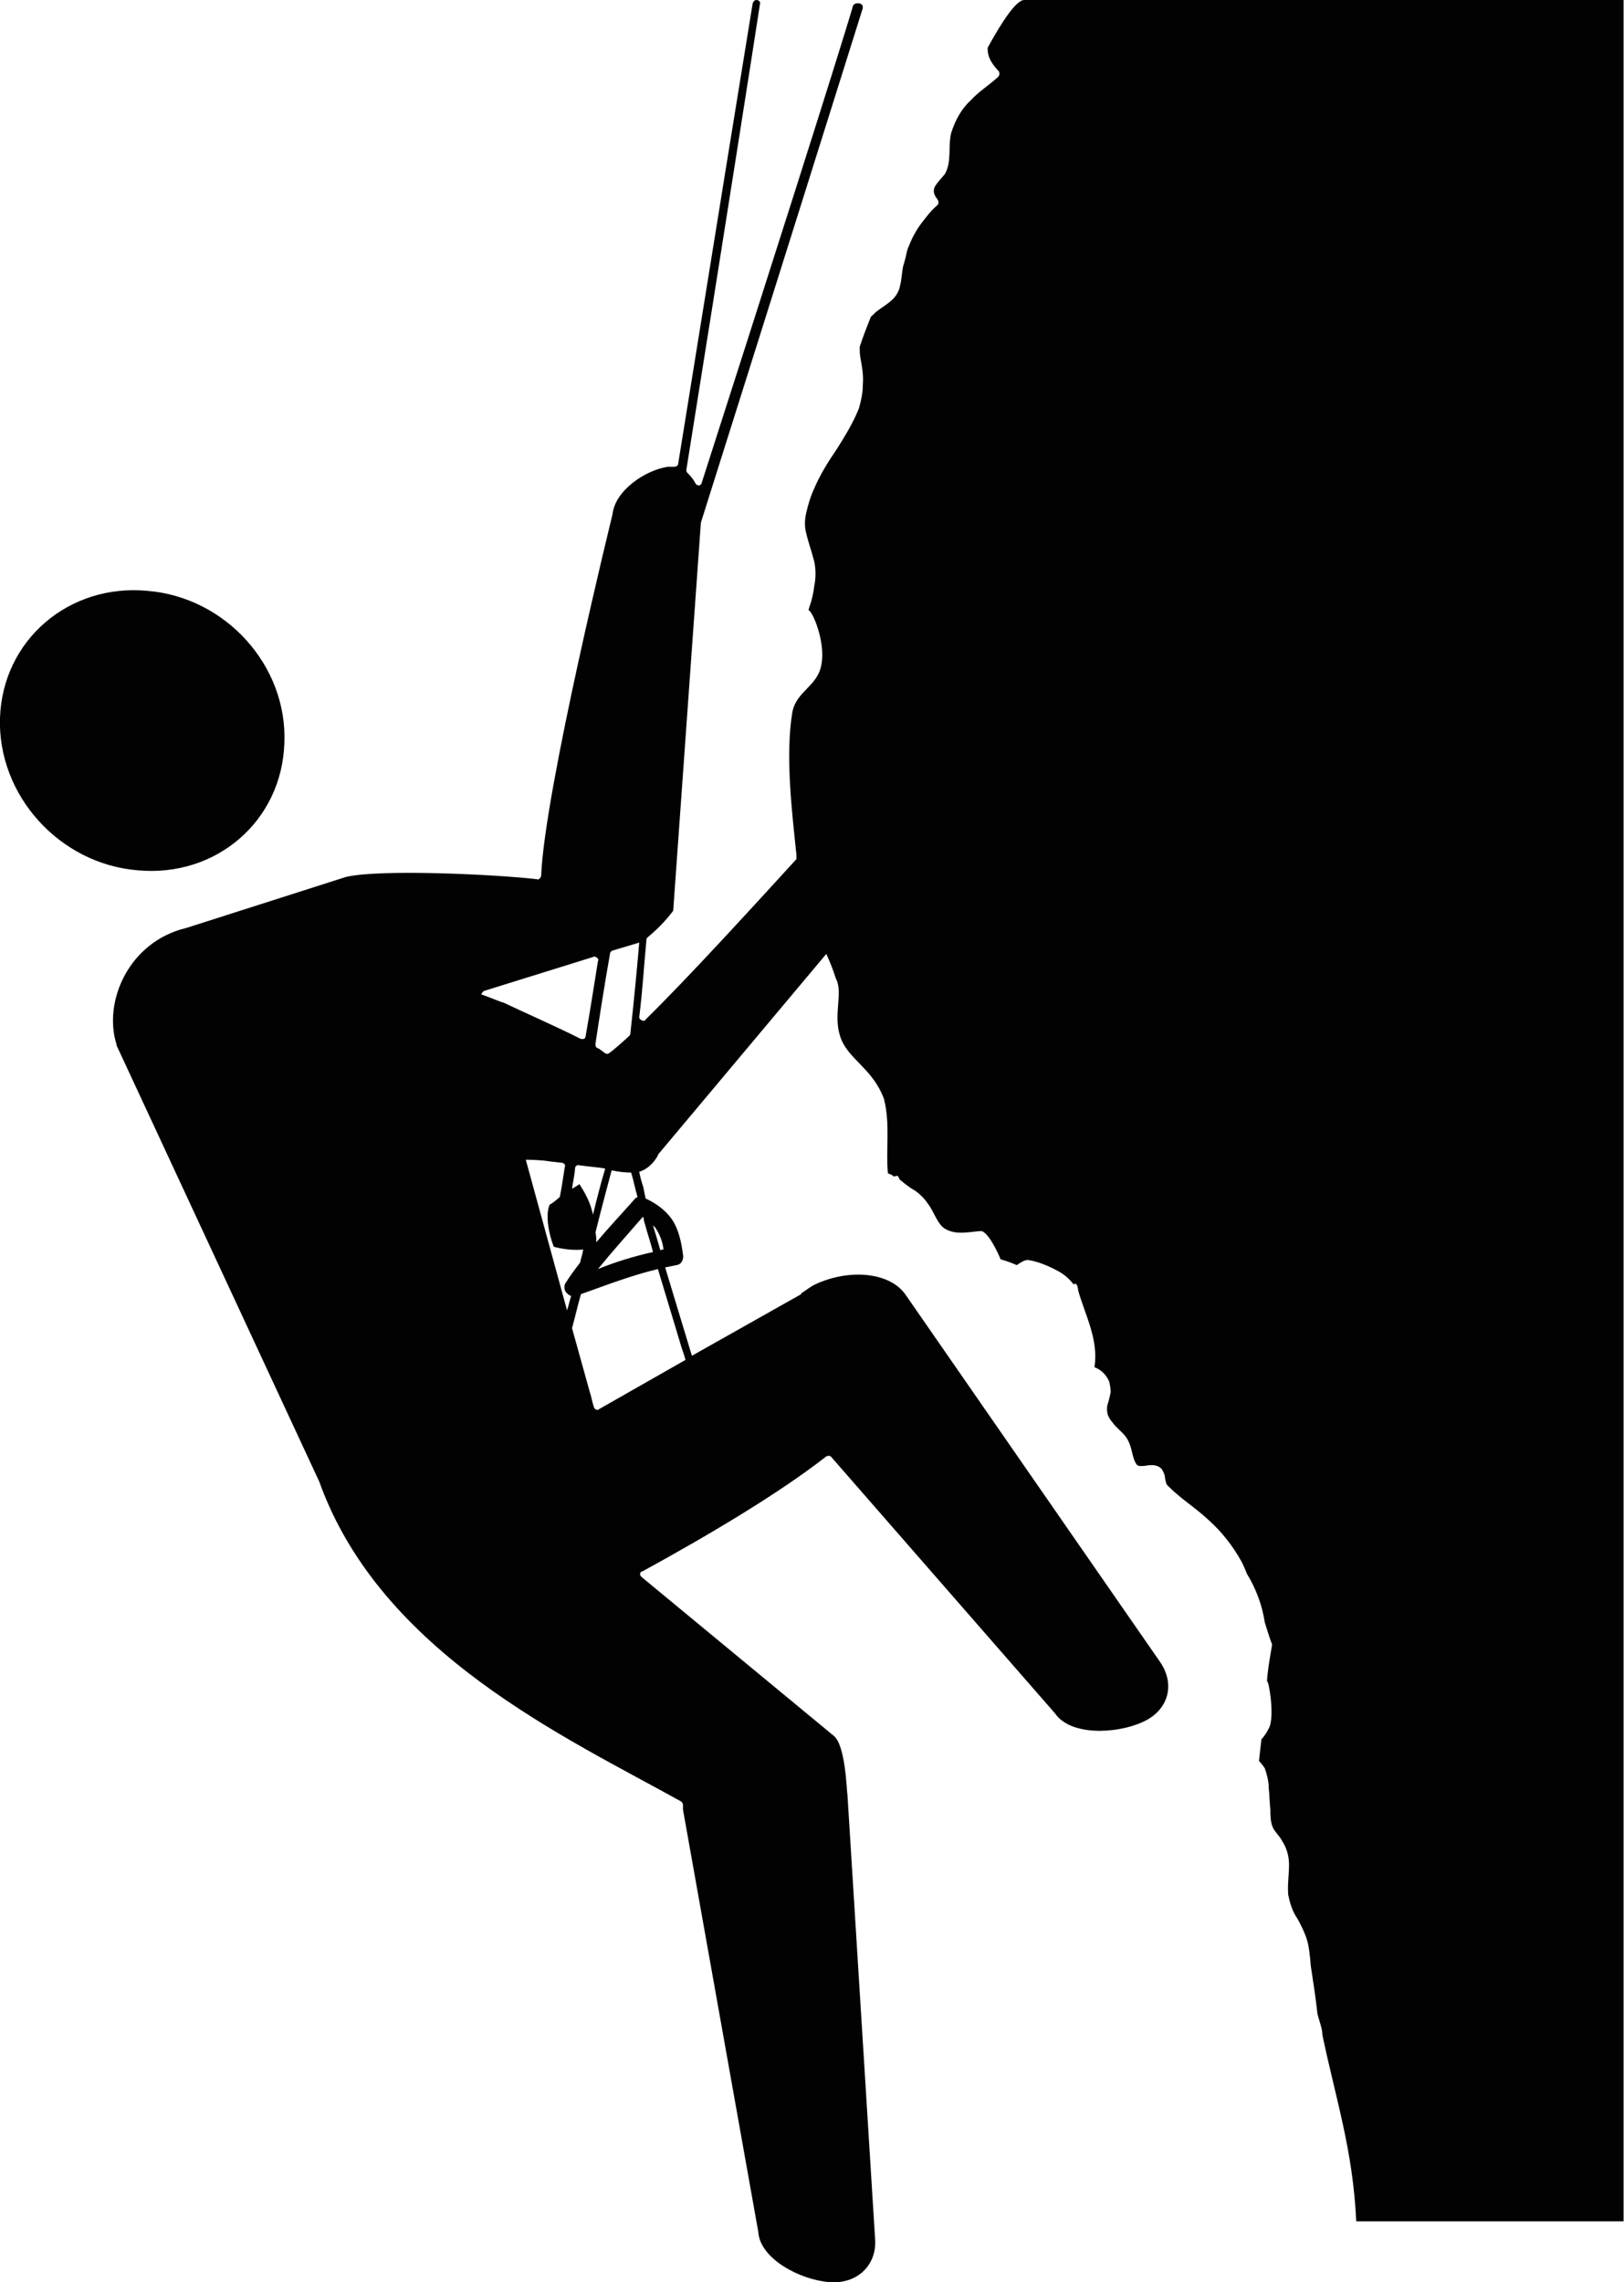 <?xml version="1.0" encoding="UTF-8"?>
<svg xmlns="http://www.w3.org/2000/svg" xmlns:xlink="http://www.w3.org/1999/xlink" width="7.83" height="11" viewBox="0 0 7.83 11">
<path fill-rule="nonzero" fill="rgb(0.784%, 0.784%, 0.784%)" fill-opacity="1" d="M 1.371 3.582 C 1.387 3.211 1.09 2.879 0.711 2.848 C 0.332 2.812 0.012 3.086 0 3.461 C -0.012 3.832 0.285 4.164 0.664 4.195 C 1.043 4.23 1.359 3.957 1.371 3.582 Z M 1.371 3.582 "/>
<path fill-rule="nonzero" fill="rgb(0.784%, 0.784%, 0.784%)" fill-opacity="1" d="M 4.938 0 C 4.902 0 4.836 0.094 4.762 0.23 C 4.762 0.242 4.762 0.254 4.766 0.266 C 4.773 0.293 4.793 0.32 4.816 0.344 C 4.82 0.352 4.82 0.363 4.812 0.371 C 4.77 0.41 4.719 0.441 4.68 0.484 C 4.633 0.527 4.605 0.582 4.586 0.641 C 4.57 0.707 4.59 0.781 4.555 0.84 C 4.539 0.859 4.523 0.875 4.508 0.898 C 4.496 0.922 4.504 0.941 4.52 0.961 C 4.527 0.973 4.527 0.984 4.516 0.992 C 4.488 1.016 4.465 1.047 4.441 1.078 C 4.418 1.109 4.398 1.145 4.383 1.184 C 4.375 1.199 4.371 1.219 4.367 1.238 C 4.363 1.254 4.359 1.27 4.355 1.281 C 4.348 1.312 4.348 1.344 4.34 1.375 C 4.328 1.445 4.266 1.469 4.223 1.504 C 4.215 1.512 4.207 1.52 4.199 1.527 C 4.18 1.574 4.16 1.625 4.145 1.672 C 4.145 1.688 4.145 1.703 4.148 1.723 C 4.156 1.766 4.164 1.809 4.16 1.855 C 4.16 1.895 4.152 1.93 4.141 1.969 C 4.113 2.039 4.074 2.102 4.035 2.164 C 3.992 2.227 3.953 2.289 3.922 2.363 C 3.906 2.398 3.895 2.438 3.887 2.473 C 3.879 2.508 3.879 2.539 3.887 2.57 C 3.898 2.617 3.914 2.66 3.926 2.707 C 3.934 2.746 3.934 2.785 3.926 2.824 C 3.922 2.859 3.914 2.895 3.902 2.926 C 3.902 2.93 3.898 2.938 3.898 2.941 C 3.918 2.945 3.98 3.094 3.961 3.199 C 3.945 3.309 3.84 3.328 3.82 3.434 C 3.785 3.648 3.82 3.926 3.84 4.121 C 3.84 4.129 3.84 4.133 3.84 4.141 C 3.637 4.363 3.32 4.711 3.113 4.914 C 3.109 4.922 3.102 4.922 3.094 4.918 C 3.086 4.914 3.082 4.91 3.082 4.902 C 3.098 4.777 3.105 4.652 3.117 4.527 C 3.117 4.523 3.121 4.52 3.125 4.516 C 3.168 4.48 3.207 4.441 3.242 4.395 C 3.242 4.395 3.246 4.391 3.246 4.387 L 3.379 2.523 C 3.379 2.523 3.379 2.523 3.379 2.52 C 3.641 1.691 4.094 0.25 4.16 0.039 C 4.16 0.035 4.16 0.027 4.156 0.023 C 4.152 0.02 4.148 0.016 4.141 0.016 L 4.133 0.016 C 4.125 0.016 4.117 0.02 4.113 0.027 C 4.051 0.242 3.652 1.492 3.383 2.328 C 3.383 2.332 3.375 2.34 3.371 2.34 C 3.363 2.34 3.355 2.336 3.352 2.328 C 3.344 2.312 3.332 2.297 3.316 2.281 C 3.312 2.277 3.309 2.273 3.309 2.266 C 3.488 1.148 3.641 0.172 3.664 0.02 C 3.668 0.012 3.66 0 3.648 0 C 3.641 0 3.633 0.004 3.629 0.016 C 3.605 0.16 3.449 1.125 3.27 2.234 C 3.27 2.246 3.258 2.25 3.25 2.25 C 3.238 2.25 3.23 2.25 3.219 2.25 C 3.113 2.266 2.965 2.363 2.953 2.48 C 2.953 2.48 2.625 3.812 2.609 4.223 C 2.609 4.227 2.605 4.23 2.602 4.234 C 2.598 4.238 2.594 4.242 2.59 4.238 C 2.395 4.215 1.832 4.188 1.668 4.227 L 0.898 4.473 C 0.621 4.539 0.496 4.828 0.562 5.035 C 0.562 5.035 0.562 5.035 0.562 5.039 L 1.539 7.141 C 1.836 7.969 2.73 8.375 3.285 8.684 C 3.289 8.688 3.293 8.695 3.293 8.699 C 3.293 8.707 3.293 8.711 3.293 8.719 C 3.293 8.719 3.293 8.723 3.293 8.723 L 3.656 10.758 C 3.664 10.887 3.855 10.988 3.996 11 C 4.133 11.012 4.23 10.918 4.219 10.789 L 4.086 8.652 C 4.082 8.637 4.078 8.414 4.02 8.367 L 3.094 7.602 C 3.09 7.598 3.086 7.594 3.086 7.586 C 3.086 7.582 3.09 7.574 3.098 7.574 C 3.398 7.41 3.75 7.203 3.984 7.02 C 3.992 7.016 4.004 7.016 4.008 7.023 L 5.086 8.258 C 5.16 8.367 5.379 8.359 5.508 8.301 C 5.633 8.246 5.668 8.121 5.594 8.012 L 4.367 6.242 C 4.293 6.133 4.098 6.113 3.93 6.191 C 3.906 6.203 3.887 6.219 3.863 6.234 C 3.863 6.238 3.863 6.238 3.863 6.238 L 3.336 6.535 C 3.293 6.395 3.25 6.25 3.207 6.109 C 3.227 6.105 3.242 6.102 3.262 6.098 C 3.289 6.094 3.297 6.066 3.293 6.047 C 3.285 5.988 3.273 5.926 3.238 5.875 C 3.207 5.832 3.164 5.801 3.113 5.777 C 3.109 5.758 3.105 5.742 3.102 5.723 C 3.094 5.699 3.086 5.672 3.082 5.648 C 3.121 5.637 3.152 5.605 3.172 5.57 C 3.172 5.566 3.172 5.566 3.172 5.566 L 3.984 4.598 C 4 4.633 4.016 4.672 4.031 4.719 C 4.066 4.785 4.016 4.891 4.051 4.996 C 4.086 5.105 4.207 5.148 4.262 5.297 C 4.293 5.418 4.27 5.543 4.281 5.656 C 4.285 5.656 4.289 5.66 4.293 5.66 C 4.301 5.664 4.305 5.668 4.312 5.672 C 4.316 5.668 4.32 5.668 4.328 5.668 C 4.332 5.672 4.336 5.68 4.336 5.684 C 4.359 5.703 4.383 5.723 4.41 5.738 C 4.434 5.754 4.457 5.777 4.473 5.801 C 4.504 5.84 4.52 5.906 4.562 5.926 C 4.613 5.953 4.672 5.938 4.727 5.934 C 4.762 5.93 4.816 6.047 4.824 6.07 C 4.852 6.078 4.875 6.086 4.902 6.098 C 4.922 6.086 4.941 6.07 4.961 6.074 C 5.008 6.082 5.055 6.102 5.098 6.125 C 5.129 6.141 5.156 6.164 5.176 6.191 C 5.18 6.188 5.184 6.188 5.188 6.188 C 5.191 6.191 5.191 6.195 5.195 6.199 C 5.195 6.207 5.199 6.215 5.199 6.223 C 5.234 6.344 5.297 6.457 5.277 6.59 C 5.309 6.602 5.336 6.629 5.348 6.66 C 5.352 6.676 5.355 6.695 5.355 6.711 C 5.352 6.727 5.348 6.742 5.344 6.758 C 5.336 6.777 5.336 6.797 5.34 6.816 C 5.344 6.828 5.352 6.844 5.363 6.855 C 5.379 6.879 5.402 6.895 5.422 6.918 C 5.445 6.945 5.453 6.977 5.461 7.012 C 5.465 7.027 5.469 7.043 5.48 7.059 C 5.488 7.07 5.504 7.066 5.516 7.066 C 5.543 7.062 5.578 7.055 5.602 7.082 C 5.609 7.094 5.617 7.109 5.617 7.125 C 5.621 7.141 5.621 7.152 5.629 7.16 C 5.691 7.223 5.762 7.266 5.824 7.324 C 5.891 7.383 5.945 7.453 5.988 7.531 C 5.996 7.547 6.004 7.566 6.012 7.586 C 6.055 7.656 6.086 7.738 6.098 7.82 C 6.109 7.855 6.121 7.895 6.133 7.926 C 6.137 7.914 6.109 8.055 6.109 8.105 C 6.117 8.098 6.145 8.262 6.121 8.324 C 6.109 8.348 6.098 8.367 6.082 8.383 C 6.078 8.418 6.074 8.453 6.07 8.488 C 6.082 8.5 6.09 8.512 6.098 8.523 C 6.109 8.555 6.117 8.586 6.117 8.617 C 6.121 8.652 6.121 8.688 6.125 8.723 C 6.125 8.75 6.125 8.781 6.137 8.809 C 6.148 8.832 6.168 8.848 6.18 8.871 C 6.203 8.906 6.215 8.945 6.215 8.988 C 6.215 9.035 6.207 9.086 6.211 9.133 C 6.219 9.172 6.23 9.211 6.254 9.246 C 6.27 9.273 6.285 9.305 6.297 9.336 C 6.312 9.379 6.316 9.43 6.32 9.477 C 6.332 9.555 6.344 9.633 6.352 9.707 C 6.355 9.723 6.379 9.789 6.375 9.805 C 6.441 10.121 6.523 10.363 6.539 10.707 L 7.828 10.707 L 7.828 0 C 7.828 0 5.938 0 4.938 0 Z M 2.332 4.777 L 2.859 4.613 C 2.867 4.609 2.875 4.613 2.879 4.617 C 2.883 4.621 2.887 4.625 2.883 4.633 C 2.863 4.758 2.844 4.879 2.824 4.992 C 2.824 5 2.82 5.004 2.816 5.008 C 2.812 5.008 2.805 5.008 2.801 5.008 C 2.684 4.949 2.516 4.875 2.426 4.832 C 2.418 4.832 2.367 4.809 2.32 4.793 C 2.324 4.785 2.328 4.781 2.332 4.777 Z M 2.859 5.855 C 2.848 5.801 2.824 5.754 2.793 5.707 C 2.801 5.703 2.785 5.715 2.758 5.73 C 2.762 5.699 2.77 5.668 2.773 5.629 C 2.773 5.621 2.785 5.613 2.793 5.617 C 2.855 5.625 2.906 5.629 2.918 5.633 C 2.898 5.699 2.879 5.773 2.859 5.855 Z M 2.949 5.641 C 2.98 5.648 3.012 5.652 3.043 5.652 C 3.055 5.691 3.062 5.73 3.074 5.77 C 3.066 5.773 3.062 5.777 3.059 5.781 C 2.996 5.852 2.934 5.918 2.875 5.988 C 2.875 5.973 2.875 5.957 2.871 5.941 C 2.898 5.832 2.926 5.727 2.949 5.641 Z M 2.734 6.316 L 2.535 5.59 C 2.574 5.59 2.617 5.594 2.621 5.594 C 2.648 5.598 2.68 5.602 2.711 5.605 C 2.715 5.605 2.719 5.609 2.723 5.613 C 2.723 5.617 2.727 5.621 2.723 5.625 C 2.715 5.68 2.707 5.73 2.699 5.77 C 2.68 5.785 2.664 5.801 2.652 5.805 C 2.648 5.809 2.648 5.812 2.648 5.812 C 2.629 5.863 2.648 5.953 2.668 6.004 C 2.668 6.008 2.672 6.012 2.68 6.012 C 2.723 6.023 2.77 6.027 2.812 6.023 C 2.809 6.043 2.801 6.066 2.797 6.086 C 2.773 6.117 2.75 6.148 2.727 6.184 C 2.719 6.195 2.719 6.219 2.73 6.23 C 2.738 6.238 2.746 6.246 2.754 6.246 C 2.746 6.27 2.742 6.293 2.734 6.316 Z M 3.277 6.465 C 3.285 6.496 3.297 6.523 3.305 6.555 L 2.887 6.793 C 2.883 6.797 2.879 6.797 2.871 6.793 C 2.867 6.789 2.863 6.785 2.863 6.781 C 2.855 6.758 2.852 6.734 2.844 6.711 L 2.758 6.402 C 2.773 6.348 2.785 6.293 2.801 6.238 C 2.922 6.195 3.043 6.148 3.172 6.117 C 3.207 6.234 3.242 6.348 3.277 6.465 Z M 3.16 5.918 C 3.18 5.949 3.195 5.984 3.199 6.023 C 3.195 6.023 3.188 6.023 3.184 6.027 C 3.172 5.984 3.16 5.945 3.148 5.906 C 3.152 5.91 3.156 5.914 3.16 5.918 Z M 3.098 5.867 C 3.102 5.867 3.102 5.867 3.102 5.867 C 3.105 5.879 3.105 5.891 3.109 5.898 C 3.121 5.945 3.137 5.988 3.148 6.035 C 3.059 6.055 2.969 6.082 2.883 6.117 C 2.953 6.031 3.027 5.949 3.098 5.867 Z M 3.039 4.984 C 3.039 4.988 3.035 4.992 3.031 4.996 C 2.988 5.035 2.953 5.066 2.934 5.078 C 2.926 5.082 2.918 5.078 2.914 5.074 C 2.902 5.066 2.891 5.055 2.879 5.051 C 2.871 5.047 2.871 5.039 2.871 5.031 C 2.891 4.898 2.914 4.75 2.941 4.598 C 2.941 4.59 2.945 4.586 2.953 4.582 L 3.07 4.547 C 3.074 4.547 3.078 4.543 3.082 4.543 C 3.07 4.688 3.055 4.836 3.039 4.984 Z M 3.039 4.984 "/>
</svg>
